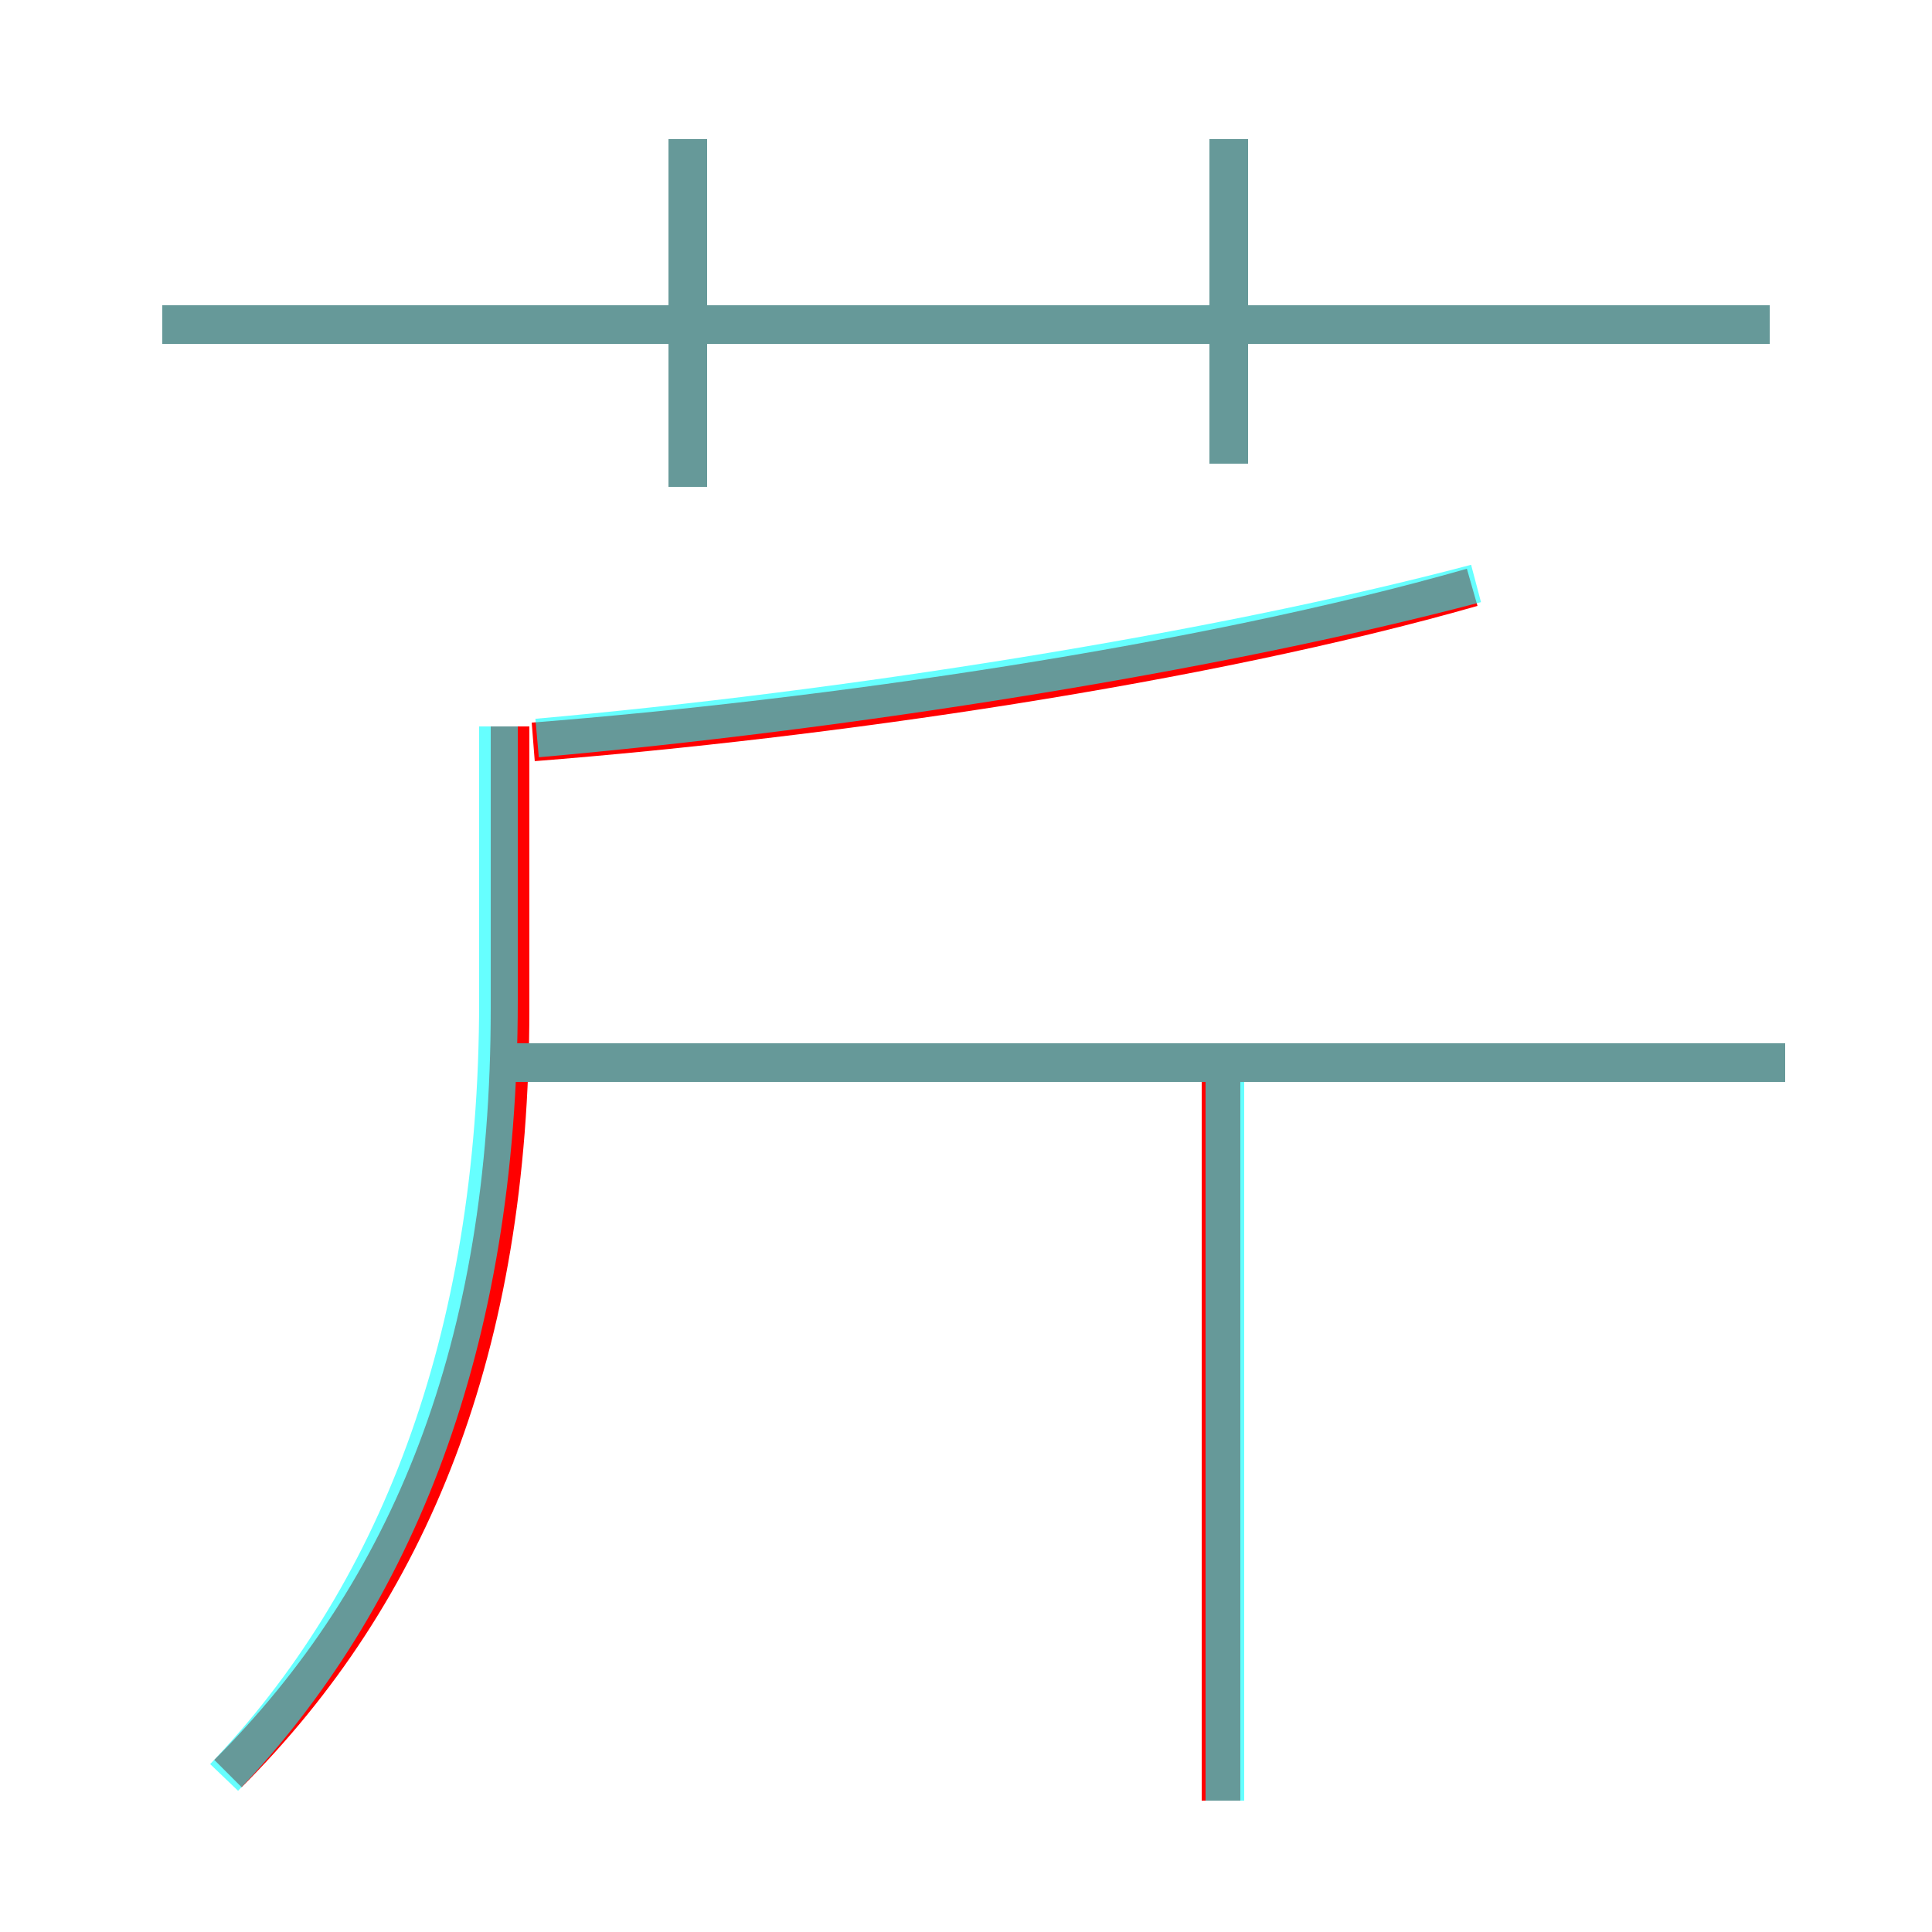 <?xml version='1.0' encoding='utf8'?>
<svg viewBox="0.0 -6.0 50.0 50.0" version="1.1" xmlns="http://www.w3.org/2000/svg">
<rect x="0.0" y="-6.0" width="50.0" height="50.0" fill="#333333" stroke="none"/>
<rect x="-1000" y="-1000" width="2000" height="2000" stroke="white" fill="white"/>
<g style="fill:none;stroke:rgba(255, 0, 0, 1);  stroke-width:1"><path d="M 5.9 1.9 C 10.6 -2.8 13.2 -9.1 13.2 -17.9 L 13.2 -25.2 M 31.6 2.6 L 31.6 -16.5 M 46.2 -16.5 L 13.6 -16.5 M 17.8 -31.4 L 17.8 -40.4 M 13.8 -24.8 C 21.4 -25.4 31.1 -26.8 38.1 -28.8 M 45.8 -35.6 L 4.2 -35.6 M 31.8 -32.0 L 31.8 -40.4" transform="translate(0.0 38.0)" />
</g>
<g style="fill:none;stroke:rgba(0, 255, 255, 0.6);  stroke-width:1">
<path d="M 5.8 2.0 C 10.2 -2.6 12.9 -9.2 12.9 -18.1 L 12.9 -25.2 M 46.2 -16.5 L 13.2 -16.5 M 31.7 2.6 L 31.7 -16.1 M 17.8 -31.4 L 17.8 -40.4 M 45.8 -35.6 L 4.2 -35.6 M 13.9 -24.9 C 21.8 -25.6 31.4 -27.1 38.2 -28.9 M 31.8 -32.0 L 31.8 -40.4" transform="translate(0.0 38.0)" />
</g>
</svg>